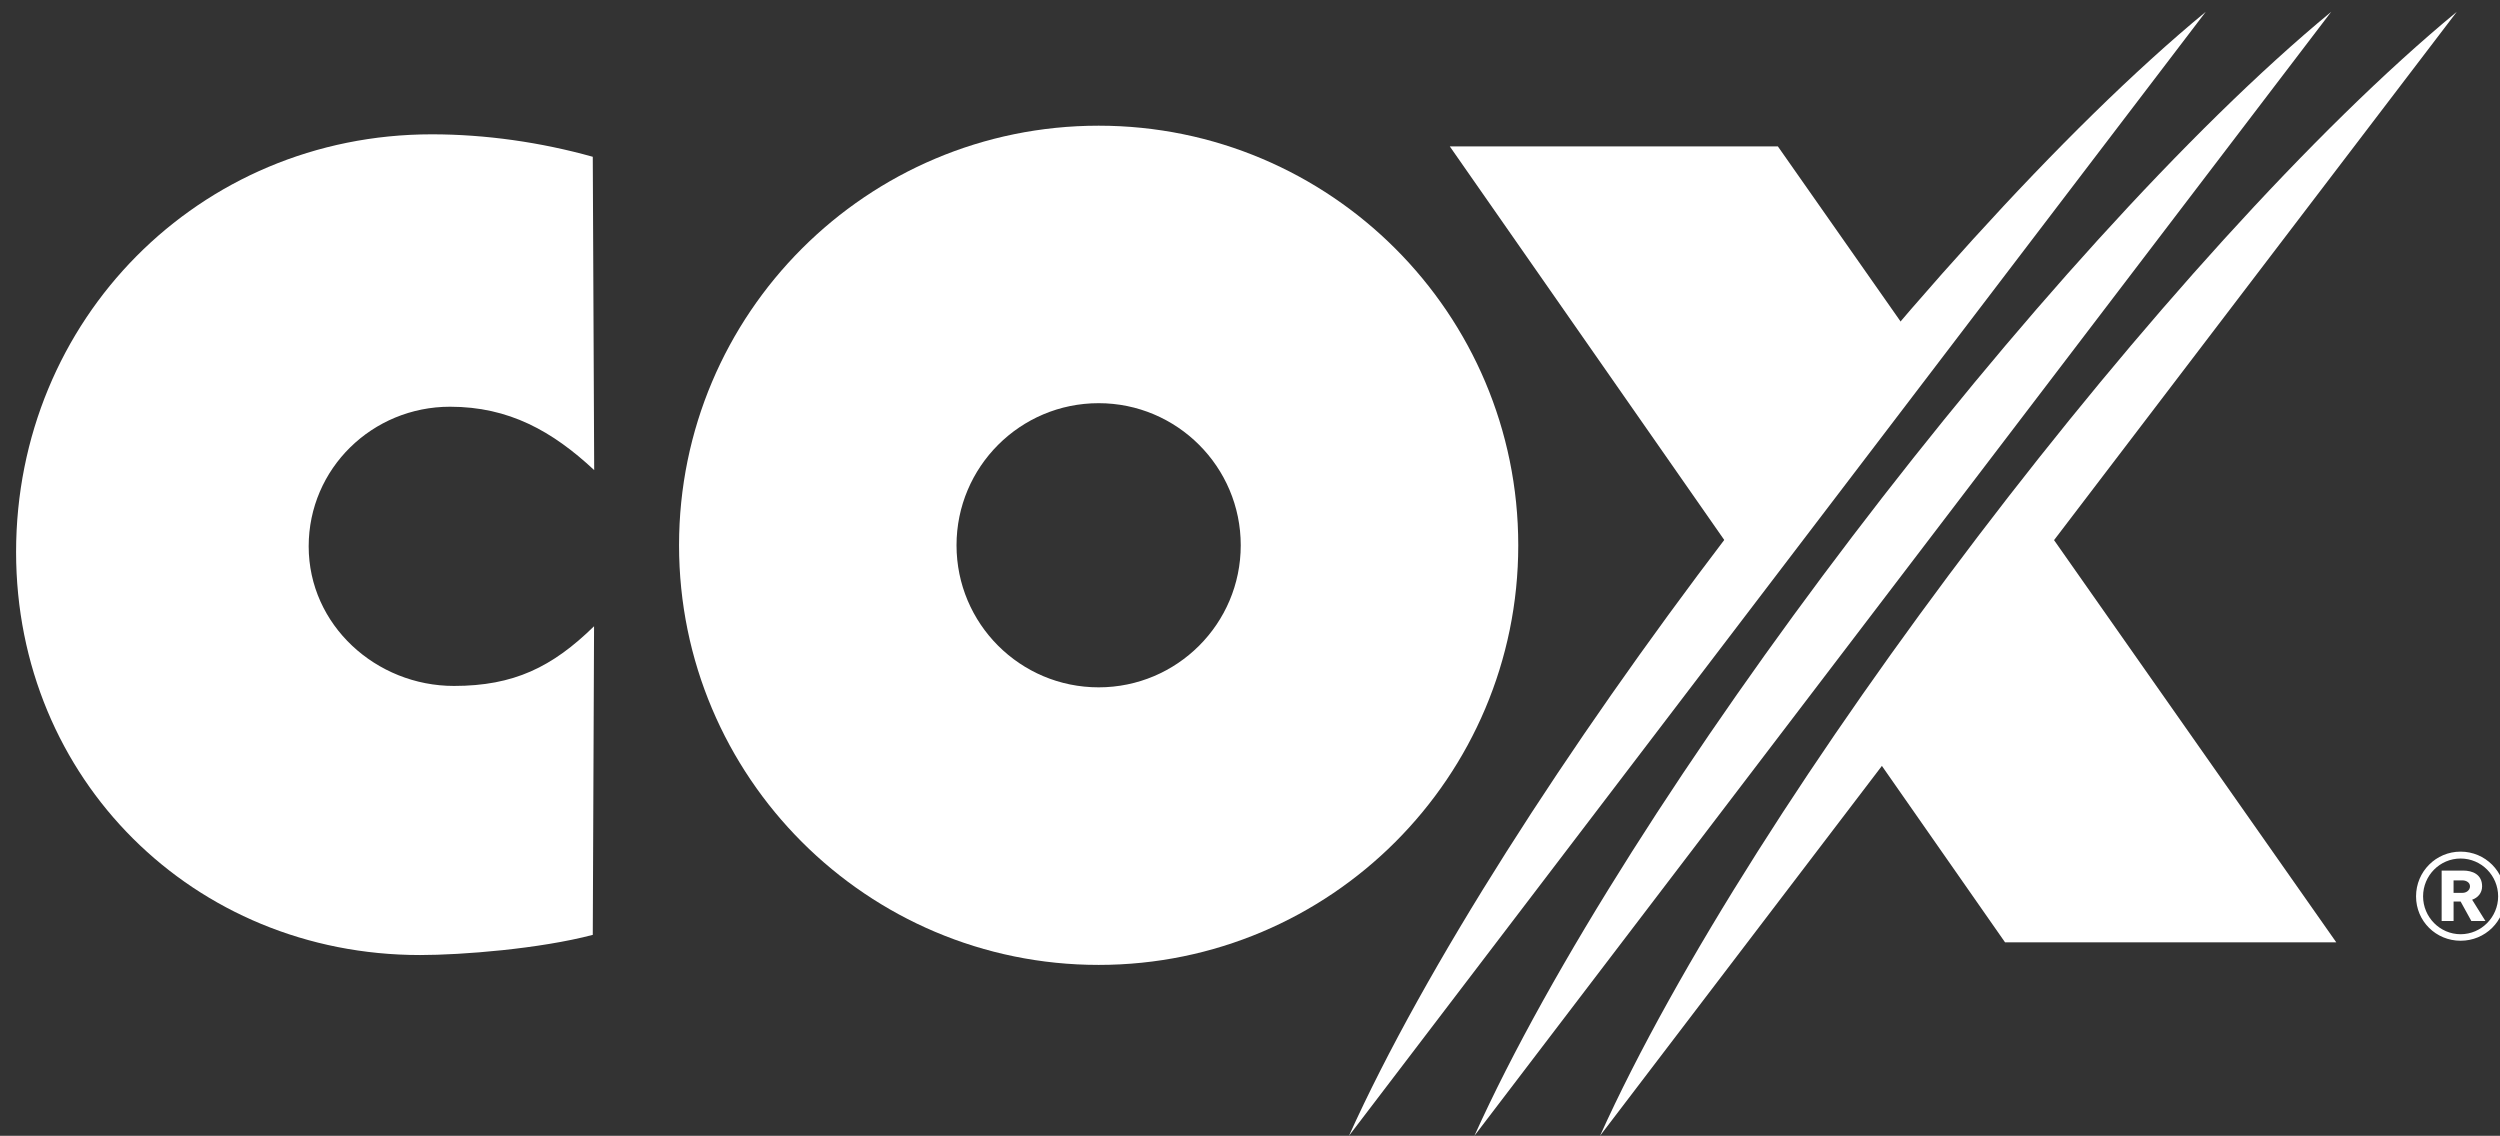 <?xml version="1.0" encoding="utf-8"?>
<!-- Generator: Adobe Illustrator 16.0.3, SVG Export Plug-In . SVG Version: 6.00 Build 0)  -->
<!DOCTYPE svg PUBLIC "-//W3C//DTD SVG 1.1//EN" "http://www.w3.org/Graphics/SVG/1.1/DTD/svg11.dtd">
<svg version="1.1" id="Layer_1" xmlns="http://www.w3.org/2000/svg" xmlns:xlink="http://www.w3.org/1999/xlink" x="0px" y="0px"
	 width="202px" height="91.773px" viewBox="0 0 202 91.773" enable-background="new 0 0 202 91.773" xml:space="preserve">
<rect x="0" y="0" width="202" height="91.773" fill="#333333" stroke="none"/>
<g>
	<polygon fill="#FFFFFF" points="154.499,27.306 143.653,11.83 117.144,11.83 140.768,45.706 	"/>
	<path fill="#FFFFFF" d="M88.771,10.156c-18.728,0-33.904,15.178-33.904,33.902c0,18.723,15.177,33.907,33.904,33.907
		c18.717,0,33.904-15.185,33.904-33.907C122.675,25.334,107.487,10.156,88.771,10.156z M88.771,55.537
		c-6.344,0-11.484-5.138-11.484-11.479c0-6.338,5.141-11.481,11.484-11.481c6.334,0,11.481,5.144,11.481,11.481
		C100.252,50.399,95.104,55.537,88.771,55.537z"/>
	<path fill="#FFFFFF" d="M47.896,12.668c-4.203-1.176-8.662-1.815-13.011-1.815C16.05,10.853,1.3,25.851,1.3,44.605
		c0,18.328,14.322,32.562,32.642,32.562c3.372,0,9.665-0.499,13.954-1.63l0.104-24.937c-3.377,3.305-6.492,4.823-11.323,4.823
		c-6.289,0-11.736-4.912-11.736-11.277c0-6.291,5.142-11.283,11.423-11.283c4.758,0,8.271,1.973,11.646,5.121L47.896,12.668z"/>
	<path fill="#FFFFFF" d="M198.51,0.953c-23.073,19.037-56.991,63.674-69.228,90.82l22.775-29.888l9.952,14.257h26.763l-22.805-32.5
		L198.51,0.953z"/>
	<path fill="#FFFFFF" d="M188.363,0.953l-69.232,90.82C131.375,64.627,165.296,19.99,188.363,0.953z"/>
	<path fill="#FFFFFF" d="M178.226,0.953l-69.229,90.82C121.236,64.627,155.157,19.99,178.226,0.953z"/>
</g>
<path fill="#FFFFFF" d="M195.785,72.427c0-1.688,1.358-3.058,3.031-3.058c1.675,0,3.033,1.37,3.033,3.058
	c0,1.673-1.358,3.058-3.033,3.058C197.144,75.484,195.785,74.1,195.785,72.427 M195.217,72.427c0,2.008,1.61,3.585,3.6,3.585
	c1.991,0,3.601-1.577,3.601-3.585c0-2.007-1.609-3.615-3.601-3.615C196.827,68.812,195.217,70.42,195.217,72.427 M200.823,74.419
	l-1.075-1.721c0.459-0.159,0.806-0.541,0.806-1.083c0-0.971-0.788-1.273-1.532-1.273h-1.737v4.077h0.964v-1.577h0.568l0.869,1.577
	H200.823z M198.248,72.141v-1.004h0.744c0.236,0,0.584,0.144,0.584,0.479c0,0.317-0.301,0.525-0.584,0.525H198.248z"/>
</svg>
